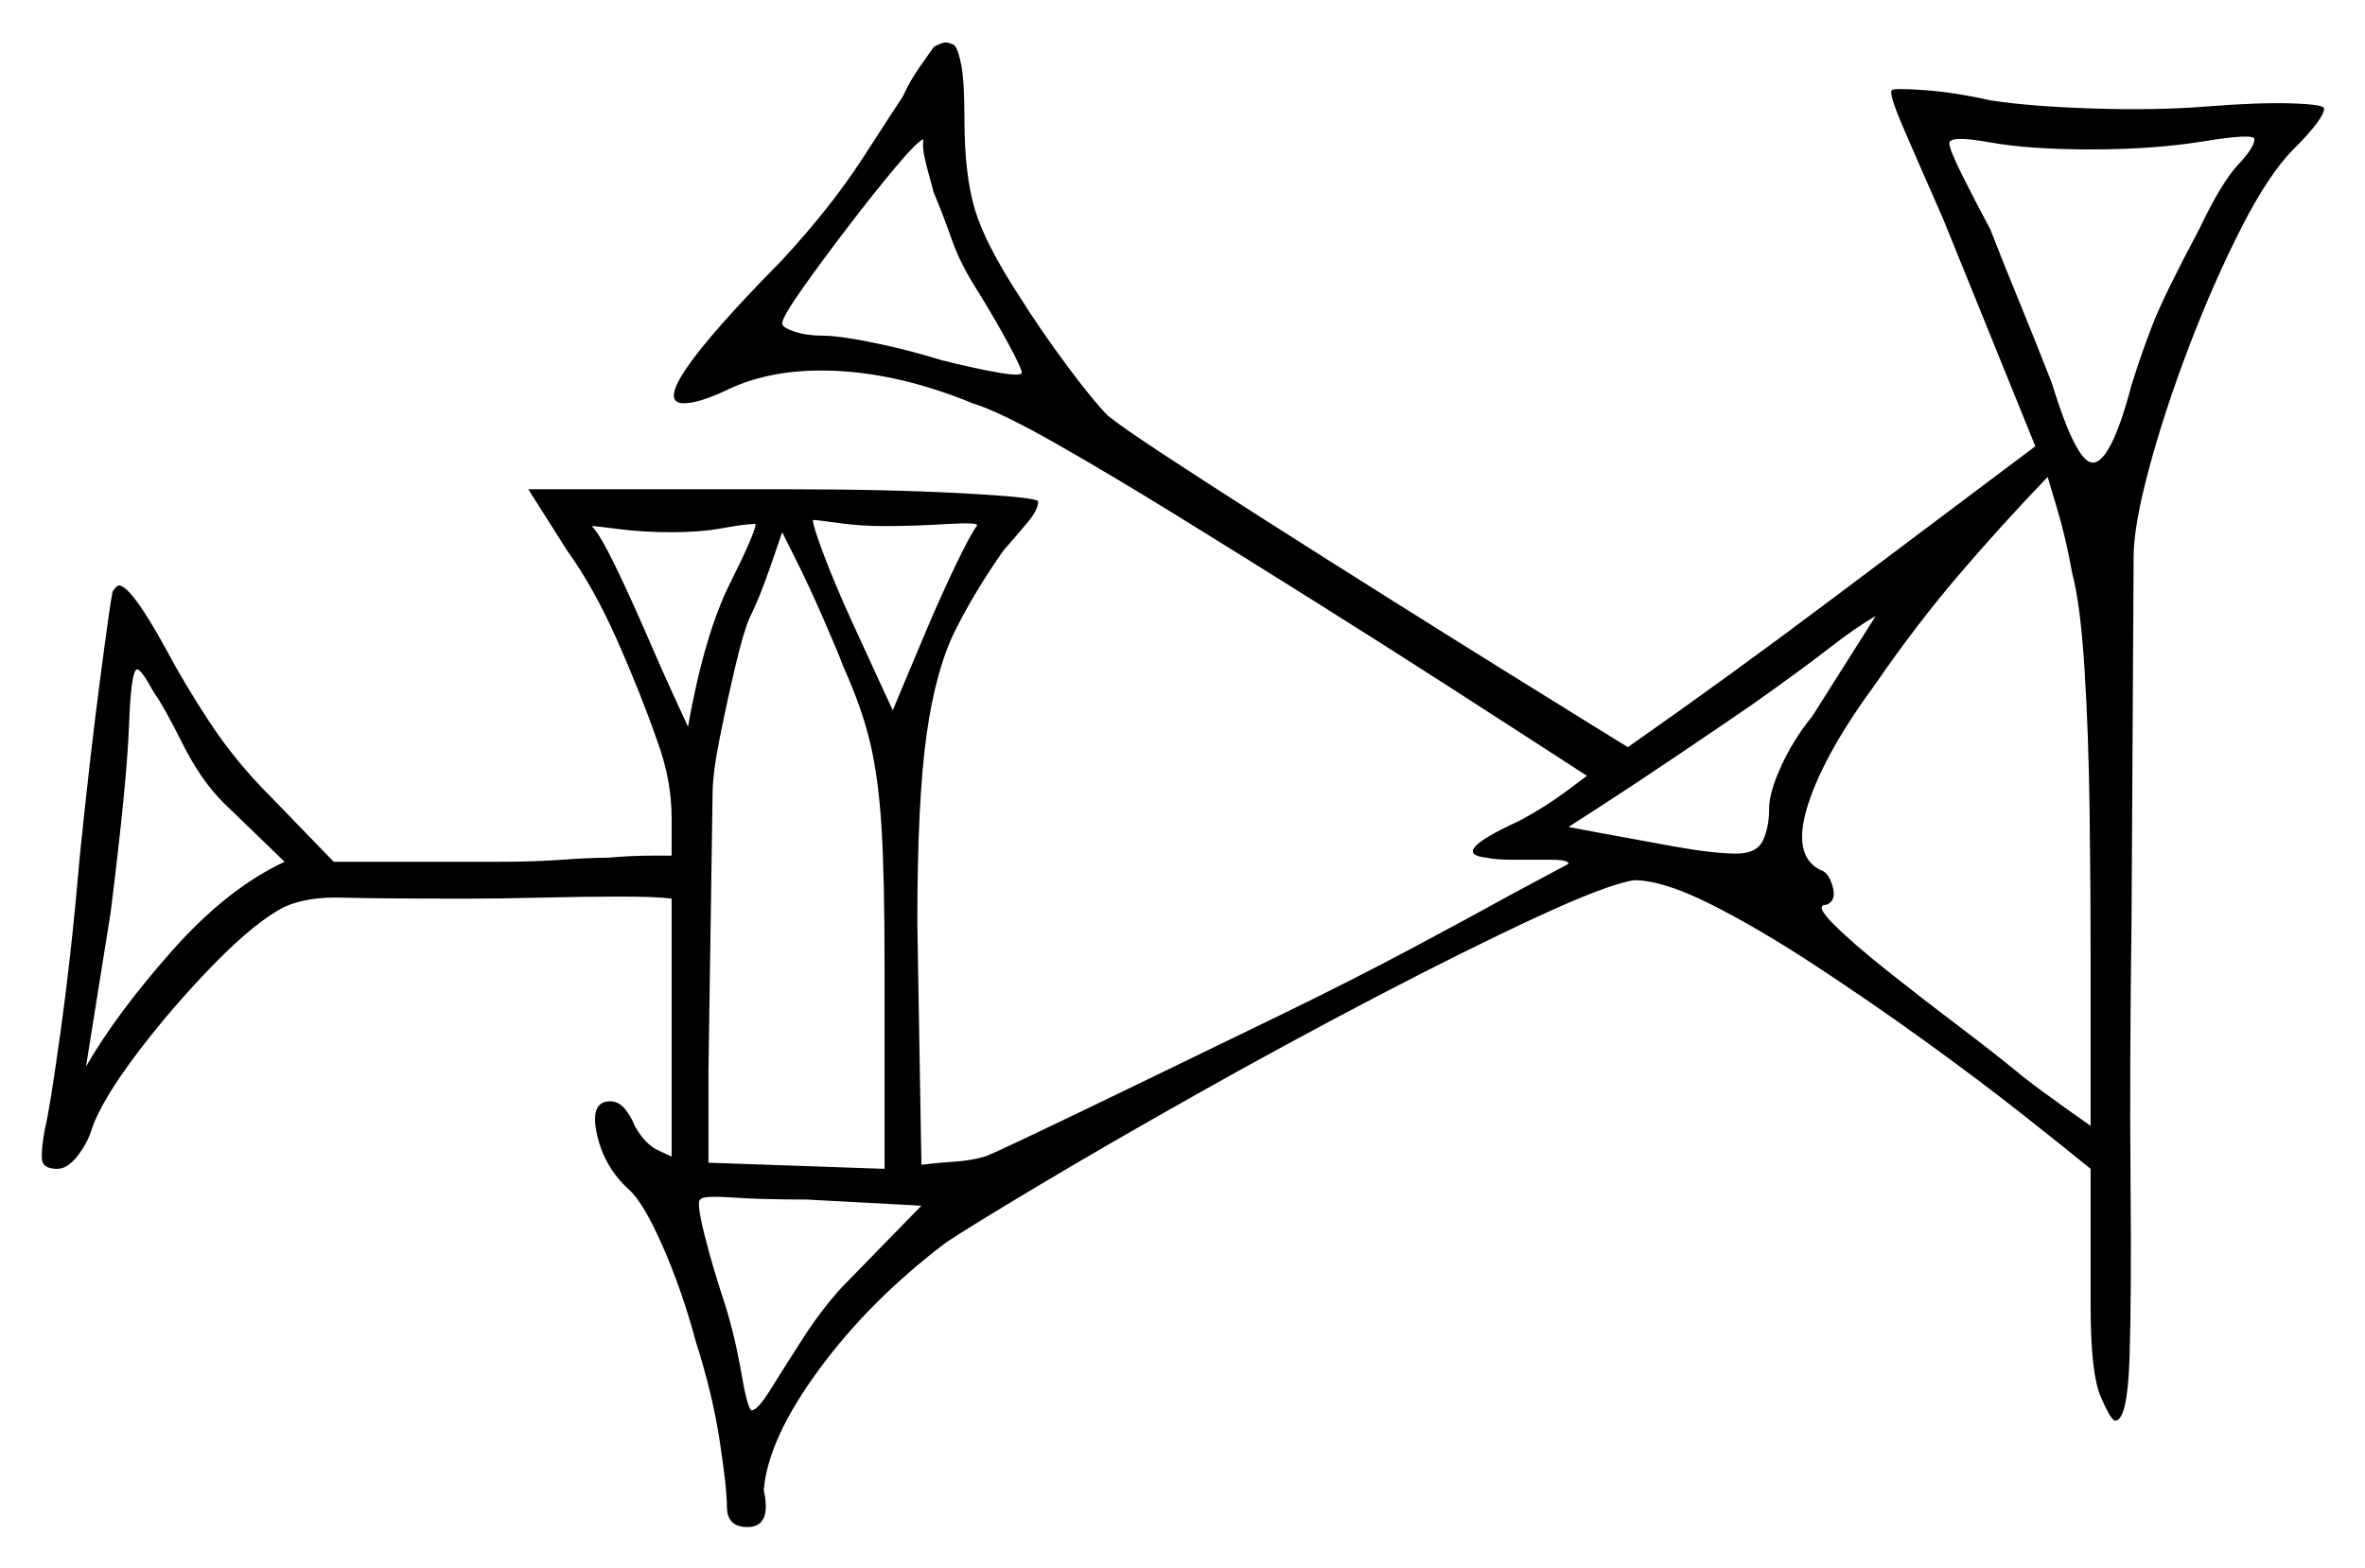 <svg xmlns="http://www.w3.org/2000/svg" width="577.5" height="383.0" viewBox="0 0 577.5 383.0"><path d="M205.5 314.5 225.0 294.5 197.0 293.0Q186.0 293.0 178.75 292.5Q171.5 292.0 171.0 293.0Q170.0 293.5 172.0 301.5Q174.0 309.5 177.0 318.5Q179.5 326.5 181.0 335.25Q182.5 344.0 183.5 344.5Q185.0 344.5 188.25 339.25Q191.5 334.0 196.0 327.0Q200.5 320.0 205.5 314.5ZM69.5 210.5 54.5 196.0Q49.0 190.5 44.5 181.5Q40.0 172.5 37.5 169.0Q34.5 163.5 33.5 163.5Q32.0 163.5 31.5 177.25Q31.0 191.0 27.0 223.0L21.0 260.5Q28.5 247.5 42.0 232.25Q55.5 217.0 69.5 210.5ZM184.5 128.0Q184.5 128.0 184.5 128.0Q184.5 128.0 184.0 128.0Q182.0 128.0 176.5 129.0Q171.0 130.0 164.0 130.0Q157.0 130.0 151.25 129.25Q145.5 128.5 144.5 128.5Q146.5 130.5 150.25 138.25Q154.0 146.0 158.0 155.25Q162.0 164.5 165.0 171.0Q168.0 177.5 168.0 177.5Q172.0 155.0 178.25 142.5Q184.5 130.0 184.5 128.0ZM206.0 163.0Q204.5 159.0 201.0 151.0Q197.5 143.0 194.25 136.5Q191.0 130.0 191.0 130.0Q191.0 130.0 188.25 138.0Q185.5 146.0 183.0 151.0Q181.5 154.5 179.5 163.0Q177.5 171.5 175.75 180.25Q174.0 189.0 174.0 194.0L173.0 261.5V284.0L216.0 285.5V236.0Q216.0 214.0 215.25 202.0Q214.5 190.0 212.5 181.5Q210.5 173.0 206.0 163.0ZM238.5 128.5Q239.5 127.5 231.25 128.0Q223.0 128.5 216.0 128.5Q210.0 128.5 204.75 127.75Q199.5 127.0 198.5 127.0Q198.5 128.5 201.25 135.75Q204.0 143.0 208.0 151.75Q212.0 160.5 215.0 167.0Q218.0 173.5 218.0 173.5Q218.0 173.5 220.5 167.5Q223.0 161.5 226.5 153.25Q230.0 145.0 233.5 137.75Q237.0 130.5 238.5 128.5ZM442.5 175.0 458.0 150.5Q453.5 153.0 446.75 158.25Q440.0 163.5 428.0 172.0Q420.0 177.5 409.25 184.75Q398.5 192.0 390.75 197.0Q383.0 202.0 383.0 202.0Q383.0 202.0 391.0 203.5Q399.0 205.0 408.75 206.75Q418.5 208.5 424.0 208.5Q429.0 208.5 430.5 205.25Q432.0 202.0 432.0 197.5Q432.0 193.5 435.0 187.0Q438.0 180.5 442.5 175.0ZM506.0 140.0Q504.5 131.5 502.25 124.0Q500.0 116.5 500.0 116.5Q488.5 128.5 478.25 140.5Q468.0 152.5 458.0 167.0Q445.5 184.0 441.5 196.5Q437.5 209.0 444.5 212.5Q446.5 213.0 447.5 216.5Q448.5 220.0 446.0 221.0Q443.0 221.0 447.75 225.75Q452.5 230.5 461.0 237.25Q469.5 244.0 478.75 251.0Q488.0 258.0 494.0 263.0Q498.5 266.5 504.5 270.75Q510.5 275.0 510.5 275.0Q510.5 275.0 510.5 263.5Q510.5 252.0 510.5 234.5Q510.5 217.0 510.25 198.0Q510.0 179.0 509.0 163.25Q508.0 147.5 506.0 140.0ZM228.0 47.0Q228.0 47.0 226.5 41.5Q225.0 36.0 225.5 34.0Q224.0 34.5 218.75 40.75Q213.5 47.0 207.0 55.5Q200.5 64.0 195.75 70.75Q191.0 77.5 191.0 79.0Q191.0 80.0 194.0 81.0Q197.0 82.0 201.0 82.0Q205.0 82.0 213.5 83.75Q222.0 85.5 230.0 88.0Q238.0 90.0 243.75 91.0Q249.5 92.0 249.5 91.0Q249.5 90.0 246.25 84.0Q243.0 78.0 239.0 71.5Q234.5 64.5 232.5 58.75Q230.5 53.0 228.0 47.0ZM550.5 34.0Q550.5 32.5 538.25 34.5Q526.0 36.5 510.5 36.5Q495.5 36.5 485.75 34.75Q476.0 33.0 476.0 35.0Q476.0 36.5 479.25 43.0Q482.5 49.5 486.0 56.0Q488.5 62.5 493.0 73.5Q497.5 84.5 501.0 93.5Q507.0 113.0 511.0 113.0Q515.5 113.0 520.5 94.0Q523.0 86.0 525.75 79.0Q528.5 72.0 537.0 56.0Q542.5 44.5 546.5 40.25Q550.5 36.0 550.5 34.0ZM228.0 11.5Q230.5 10.0 231.75 10.5Q233.0 11.0 233.0 11.0Q234.0 12.0 234.75 16.0Q235.5 20.0 235.5 29.0Q235.5 42.5 238.0 51.0Q240.5 59.5 249.0 72.5Q254.0 80.5 260.5 89.25Q267.0 98.0 270.5 101.5Q273.5 104.0 283.75 110.75Q294.0 117.5 308.5 126.75Q323.0 136.0 338.5 145.75Q354.0 155.5 367.25 163.75Q380.5 172.0 389.0 177.25Q397.5 182.5 397.5 182.5Q422.5 165.0 447.75 146.0Q473.0 127.0 497.0 109.0L474.5 53.5Q469.0 41.0 465.0 31.75Q461.0 22.5 462.0 22.0Q462.5 21.5 469.75 22.0Q477.0 22.5 486.0 24.5Q495.5 26.0 511.0 26.5Q526.5 27.0 539.0 26.0Q551.5 25.0 559.5 25.25Q567.5 25.5 567.5 26.5Q567.5 29.0 560.0 36.5Q554.0 42.5 547.25 55.75Q540.5 69.0 534.5 84.75Q528.5 100.5 524.75 114.5Q521.0 128.5 521.0 136.0L520.5 224.0Q520.0 261.0 520.25 288.75Q520.5 316.5 520.0 331.75Q519.5 347.0 516.5 347.0Q515.5 347.0 513.0 341.25Q510.5 335.5 510.5 319.0V285.5Q505.0 281.0 494.25 272.5Q483.5 264.0 470.0 254.25Q456.5 244.5 442.75 235.5Q429.0 226.5 417.5 220.75Q406.0 215.0 399.0 215.0Q392.5 216.0 375.25 224.0Q358.0 232.0 336.0 243.5Q314.0 255.0 292.25 267.25Q270.5 279.5 253.75 289.5Q237.0 299.5 231.0 303.5Q212.5 317.5 200.0 334.5Q187.5 351.5 186.5 364.0Q188.5 373.0 182.5 373.0Q177.5 373.0 177.5 368.0Q177.5 363.5 175.75 352.0Q174.0 340.5 170.0 328.0Q166.5 315.0 161.75 304.25Q157.0 293.5 153.5 290.5Q147.5 285.0 145.75 277.0Q144.0 269.0 149.0 269.0Q151.0 269.0 152.5 270.75Q154.0 272.5 155.0 275.0Q157.5 279.5 160.75 281.0Q164.0 282.5 164.0 282.5V219.5Q160.5 219.0 151.5 219.0Q142.5 219.0 132.25 219.25Q122.0 219.5 114.5 219.5Q92.0 219.5 83.5 219.25Q75.0 219.0 69.5 221.5Q62.5 225.0 52.25 235.5Q42.0 246.0 33.5 257.25Q25.0 268.5 22.5 275.5Q21.5 279.0 19.0 282.25Q16.5 285.5 14.0 285.5Q10.5 285.5 10.25 283.25Q10.0 281.0 11.0 275.5Q12.0 272.0 14.75 252.25Q17.5 232.5 19.5 209.0Q22.0 184.5 24.5 165.5Q27.0 146.5 27.5 144.5Q28.5 143.0 29.0 143.0Q32.0 143.0 40.5 158.5Q45.0 167.0 51.25 176.5Q57.5 186.0 66.0 194.5L81.5 210.5H121.5Q130.5 210.5 137.25 210.0Q144.0 209.5 148.5 209.5Q154.0 209.0 159.0 209.0Q164.0 209.0 164.0 209.0Q164.0 209.0 164.0 199.75Q164.0 190.5 160.5 181.0Q156.5 169.5 150.75 156.5Q145.0 143.5 138.5 134.5L129.0 119.5H191.0Q217.0 119.5 235.25 120.5Q253.5 121.5 253.5 122.5Q253.5 124.5 251.0 127.5Q248.5 130.5 245.0 134.5Q238.0 144.5 233.25 154.0Q228.5 163.5 226.25 179.5Q224.0 195.5 224.0 225.5L225.0 284.5Q229.0 284.0 233.0 283.75Q237.0 283.5 240.5 282.5Q242.0 282.0 252.5 277.0Q263.0 272.0 279.0 264.25Q295.0 256.5 312.5 248.0Q330.0 239.5 345.0 231.5Q360.0 223.5 369.0 218.5L383.0 211.0Q383.0 210.0 378.75 210.0Q374.5 210.0 369.75 210.0Q365.0 210.0 363.0 209.5Q353.5 208.5 371.0 200.5Q377.5 197.0 382.5 193.25Q387.5 189.5 387.5 189.5Q387.5 189.5 378.25 183.5Q369.0 177.5 354.25 168.0Q339.5 158.5 322.0 147.5Q304.5 136.5 287.5 126.0Q270.5 115.5 257.25 108.0Q244.0 100.5 237.5 98.5Q218.0 90.5 200.5 90.5Q187.0 90.5 177.0 95.5Q170.5 98.5 167.0 98.5Q156.5 98.5 191.0 63.5Q203.0 50.5 210.75 38.5Q218.5 26.5 220.5 23.5Q222.0 20.0 225.0 15.75Q228.0 11.5 228.0 11.5Z" fill="black" /></svg>